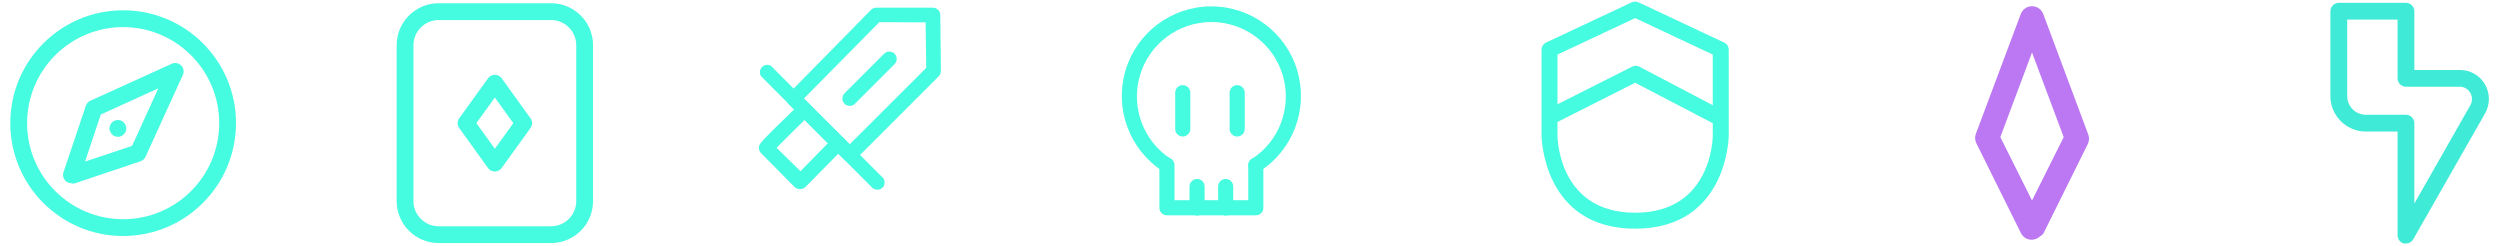 <?xml version="1.0" encoding="UTF-8"?>
<svg width="203px" height="20px" viewBox="0 0 203 20" version="1.1" xmlns="http://www.w3.org/2000/svg" xmlns:xlink="http://www.w3.org/1999/xlink">
    <title>4394067D-5737-4B5A-99A1-B48EFC39A657</title>
    <g id="2k" stroke="none" stroke-width="1" fill="none" fill-rule="evenodd">
        <g id="Components" transform="translate(-457, -7017)" fill-rule="nonzero">
            <g id="Group-14" transform="translate(457, 7017)">
                <g id="banner01" transform="translate(125, 0)" fill="#45FBE0">
                    <path d="M7.773,18.568 C0.259,18.568 0.173,11.08 0.173,11.003 L0.173,4.016 C0.182,3.774 0.325,3.558 0.544,3.455 L7.496,0.19 C7.672,0.112 7.873,0.112 8.049,0.19 L15.001,3.455 C15.229,3.562 15.373,3.791 15.373,4.042 L15.373,11.029 C15.373,11.08 15.286,18.568 7.773,18.568 Z M1.468,4.43 L1.468,11.003 C1.468,11.227 1.563,17.273 7.773,17.273 C13.982,17.273 14.077,11.227 14.077,11.003 L14.077,4.43 L7.773,1.468 L1.468,4.43 Z" id="Shape"></path>
                    <path d="M0.864,10.148 C0.563,10.149 0.301,9.943 0.231,9.651 C0.161,9.359 0.301,9.056 0.57,8.921 L7.522,5.415 C7.709,5.32 7.931,5.32 8.118,5.415 L14.811,8.93 C15.037,9.025 15.19,9.24 15.206,9.484 C15.222,9.729 15.099,9.962 14.887,10.086 C14.676,10.21 14.412,10.204 14.207,10.07 L7.773,6.719 L1.123,10.079 C1.042,10.118 0.954,10.142 0.864,10.148 Z" id="Path"></path>
                </g>
                <g id="sword-alt" transform="translate(61, 0)" fill="#45FBE0">
                    <path d="M8,13.168 C7.842,13.165 7.69,13.102 7.576,12.992 L3.016,8.424 C2.809,8.198 2.809,7.85 3.016,7.624 L9.728,0.8 C9.84,0.687 9.993,0.624 10.152,0.624 L10.152,0.624 L14.752,0.624 C15.08,0.624 15.348,0.888 15.352,1.216 L15.4,5.76 C15.4,5.922 15.337,6.077 15.224,6.192 L8.416,13 C8.304,13.108 8.155,13.168 8,13.168 Z M4.28,8 L8,11.712 L14.208,5.512 L14.16,1.816 L10.4,1.8 L4.28,8 Z" id="Shape"></path>
                    <path d="M10.232,15.4 C10.073,15.401 9.92,15.337 9.808,15.224 L0.8,6.192 C0.65,5.96 0.677,5.655 0.867,5.454 C1.057,5.253 1.36,5.207 1.6,5.344 L10.656,14.4 C10.89,14.634 10.89,15.014 10.656,15.248 C10.541,15.353 10.388,15.408 10.232,15.4 L10.232,15.4 Z" id="Path"></path>
                    <path d="M4,15.352 C3.831,15.369 3.662,15.314 3.536,15.2 L0.8,12.44 C0.685,12.323 0.622,12.164 0.624,12 C0.624,11.672 0.624,11.664 3.912,8.464 C4.151,8.232 4.532,8.237 4.764,8.476 C4.996,8.715 4.991,9.096 4.752,9.328 C3.728,10.328 2.608,11.432 2.056,12 L4,13.904 L6.648,11.2 C6.759,11.086 6.912,11.021 7.072,11.021 C7.232,11.021 7.385,11.086 7.496,11.2 C7.73,11.434 7.73,11.814 7.496,12.048 L4.384,15.2 C4.277,15.292 4.141,15.346 4,15.352 Z" id="Path"></path>
                    <path d="M8,8.6 C7.841,8.601 7.688,8.537 7.576,8.424 C7.342,8.19 7.342,7.81 7.576,7.576 L10.776,4.376 C10.926,4.215 11.151,4.149 11.363,4.204 C11.576,4.258 11.742,4.424 11.796,4.637 C11.851,4.849 11.785,5.074 11.624,5.224 L8.424,8.424 C8.312,8.537 8.159,8.601 8,8.6 L8,8.6 Z" id="Path"></path>
                </g>
                <g id="card-alt" transform="translate(32, 0)" fill="#45FBE0">
                    <path d="M12.727,19.736 L3.636,19.736 C1.761,19.746 0.229,18.239 0.209,16.364 L0.209,3.636 C0.229,1.761 1.761,0.254 3.636,0.264 L12.727,0.264 C14.603,0.254 16.135,1.761 16.155,3.636 L16.155,16.364 C16.135,18.239 14.603,19.746 12.727,19.736 Z M3.636,1.627 C2.514,1.617 1.593,2.514 1.573,3.636 L1.573,16.364 C1.593,17.486 2.514,18.383 3.636,18.373 L12.727,18.373 C13.85,18.383 14.771,17.486 14.791,16.364 L14.791,3.636 C14.771,2.514 13.85,1.617 12.727,1.627 L3.636,1.627 Z" id="Shape"></path>
                    <path d="M8.182,13.927 C7.962,13.93 7.755,13.824 7.627,13.645 L5.291,10.4 C5.118,10.161 5.118,9.839 5.291,9.6 L7.627,6.364 C7.753,6.181 7.96,6.073 8.182,6.073 L8.182,6.073 C8.402,6.07 8.609,6.176 8.736,6.355 L11.073,9.6 C11.246,9.839 11.246,10.161 11.073,10.4 L8.736,13.636 C8.611,13.819 8.403,13.927 8.182,13.927 Z M6.682,10 L8.182,12.082 L9.682,10 L8.182,7.918 L6.682,10 Z" id="Shape"></path>
                </g>
                <g id="compass" fill="#45FBE0">
                    <path d="M10,19.164 C4.939,19.164 0.836,15.061 0.836,10 C0.836,4.939 4.939,0.836 10,0.836 C15.061,0.836 19.164,4.939 19.164,10 C19.159,15.059 15.059,19.159 10,19.164 Z M10,2.2 C5.692,2.2 2.2,5.692 2.2,10 C2.2,14.308 5.692,17.8 10,17.8 C14.308,17.8 17.8,14.308 17.8,10 C17.795,5.694 14.306,2.205 10,2.2 Z" id="Shape"></path>
                    <path d="M5.8,14.882 C5.62,14.878 5.448,14.807 5.318,14.682 C5.135,14.499 5.072,14.227 5.155,13.982 L6.973,8.582 C7.034,8.404 7.165,8.259 7.336,8.182 L13.936,5.182 C14.197,5.057 14.508,5.111 14.712,5.315 C14.917,5.519 14.97,5.83 14.845,6.091 L11.818,12.727 C11.741,12.898 11.596,13.03 11.418,13.091 L6.018,14.909 C5.945,14.909 5.871,14.9 5.8,14.882 Z M8.182,9.3 L6.909,13.118 L10.727,11.845 L12.855,7.173 L8.182,9.3 Z" id="Shape"></path>
                    <path d="M9.573,11.109 C9.392,11.109 9.219,11.037 9.091,10.909 C9.029,10.843 8.98,10.766 8.945,10.682 C8.91,10.602 8.892,10.515 8.891,10.427 C8.891,10.247 8.963,10.073 9.091,9.945 C9.288,9.754 9.579,9.693 9.836,9.791 C9.918,9.829 9.992,9.881 10.055,9.945 C10.182,10.073 10.254,10.247 10.255,10.427 C10.254,10.515 10.235,10.602 10.2,10.682 C10.166,10.766 10.116,10.843 10.055,10.909 C9.991,10.971 9.918,11.02 9.836,11.055 C9.753,11.091 9.663,11.109 9.573,11.109 L9.573,11.109 Z" id="Path"></path>
                </g>
                <g id="skull" transform="translate(91, 0)" fill="#45FBE0">
                    <path d="M10.972,14.024 C10.761,14.021 10.565,13.913 10.448,13.737 C10.29,13.457 10.371,13.102 10.636,12.919 C12.892,11.467 13.921,8.703 13.164,6.129 C12.408,3.556 10.046,1.789 7.364,1.789 C4.681,1.789 2.32,3.556 1.563,6.129 C0.806,8.703 1.835,11.467 4.091,12.919 C4.281,13.128 4.304,13.439 4.147,13.673 C3.99,13.908 3.693,14.005 3.428,13.909 C0.714,12.163 -0.525,8.837 0.385,5.741 C1.295,2.645 4.136,0.518 7.364,0.518 C10.591,0.518 13.432,2.645 14.342,5.741 C15.252,8.837 14.013,12.163 11.299,13.909 C11.203,13.978 11.09,14.018 10.972,14.024 Z" id="Path"></path>
                    <path d="M10.972,17.485 L3.755,17.485 C3.417,17.485 3.142,17.21 3.142,16.871 L3.142,13.41 C3.142,13.071 3.417,12.796 3.755,12.796 C4.094,12.796 4.369,13.071 4.369,13.41 L4.369,16.257 L10.358,16.257 L10.358,13.41 C10.358,13.071 10.633,12.796 10.972,12.796 C11.311,12.796 11.585,13.071 11.585,13.41 L11.585,16.871 C11.585,17.21 11.311,17.485 10.972,17.485 Z" id="Path"></path>
                    <path d="M5.04,11.086 C4.701,11.086 4.426,10.812 4.426,10.473 L4.426,7.527 C4.426,7.188 4.701,6.914 5.04,6.914 C5.379,6.914 5.654,7.188 5.654,7.527 L5.654,10.473 C5.649,10.81 5.377,11.082 5.04,11.086 L5.04,11.086 Z" id="Path"></path>
                    <path d="M9.458,11.086 C9.121,11.082 8.849,10.81 8.845,10.473 L8.845,7.527 C8.845,7.188 9.119,6.914 9.458,6.914 C9.797,6.914 10.072,7.188 10.072,7.527 L10.072,10.473 C10.072,10.812 9.797,11.086 9.458,11.086 L9.458,11.086 Z" id="Path"></path>
                    <path d="M6.202,17.501 C5.865,17.497 5.593,17.224 5.588,16.887 L5.588,15.145 C5.588,14.806 5.863,14.531 6.202,14.531 C6.541,14.531 6.815,14.806 6.815,15.145 L6.815,16.887 C6.815,17.05 6.751,17.206 6.636,17.321 C6.521,17.436 6.365,17.501 6.202,17.501 L6.202,17.501 Z" id="Path"></path>
                    <path d="M8.525,17.501 C8.187,17.501 7.912,17.226 7.912,16.887 L7.912,15.145 C7.912,14.806 8.187,14.531 8.525,14.531 C8.864,14.531 9.139,14.806 9.139,15.145 L9.139,16.887 C9.135,17.224 8.863,17.497 8.525,17.501 L8.525,17.501 Z" id="Path"></path>
                </g>
                <path d="M158.974,16.961 C158.717,16.955 158.471,16.853 158.285,16.675 C158.023,16.413 157.933,16.025 158.051,15.674 L160.65,7.955 C160.737,7.701 160.925,7.494 161.17,7.384 L170.605,3.095 C170.977,2.917 171.422,2.993 171.714,3.285 C172.006,3.578 172.082,4.022 171.904,4.395 L167.577,13.881 C167.466,14.126 167.259,14.314 167.005,14.401 L159.286,17 C159.181,17 159.076,16.987 158.974,16.961 Z M162.379,8.982 L160.559,14.44 L166.017,12.621 L169.058,5.941 L162.379,8.982 Z" id="Shape" fill="#BB78F2" transform="translate(165, 10) rotate(-45) translate(-165, -10) "></path>
                <g id="bolt" transform="translate(189, 0)" fill="#3FEBD6">
                    <path d="M6.364,19.773 L6.191,19.773 C5.891,19.691 5.683,19.42 5.682,19.109 L5.682,10.682 L3.109,10.682 C1.518,10.682 0.227,9.392 0.227,7.8 L0.227,0.909 C0.232,0.535 0.535,0.232 0.909,0.227 L6.364,0.227 C6.738,0.232 7.041,0.535 7.045,0.909 L7.045,5.682 L10.736,5.682 C11.58,5.675 12.362,6.123 12.782,6.855 C13.204,7.586 13.204,8.487 12.782,9.218 L6.955,19.427 C6.835,19.642 6.609,19.774 6.364,19.773 Z M1.591,1.591 L1.591,7.8 C1.591,8.638 2.271,9.318 3.109,9.318 L6.364,9.318 C6.738,9.323 7.041,9.625 7.045,10 L7.045,16.527 L11.591,8.545 C11.768,8.236 11.768,7.855 11.591,7.545 C11.409,7.218 11.056,7.023 10.682,7.045 L6.364,7.045 C5.989,7.041 5.687,6.738 5.682,6.364 L5.682,1.591 L1.591,1.591 Z" id="Shape"></path>
                </g>
            </g>
        </g>
    </g>
</svg>